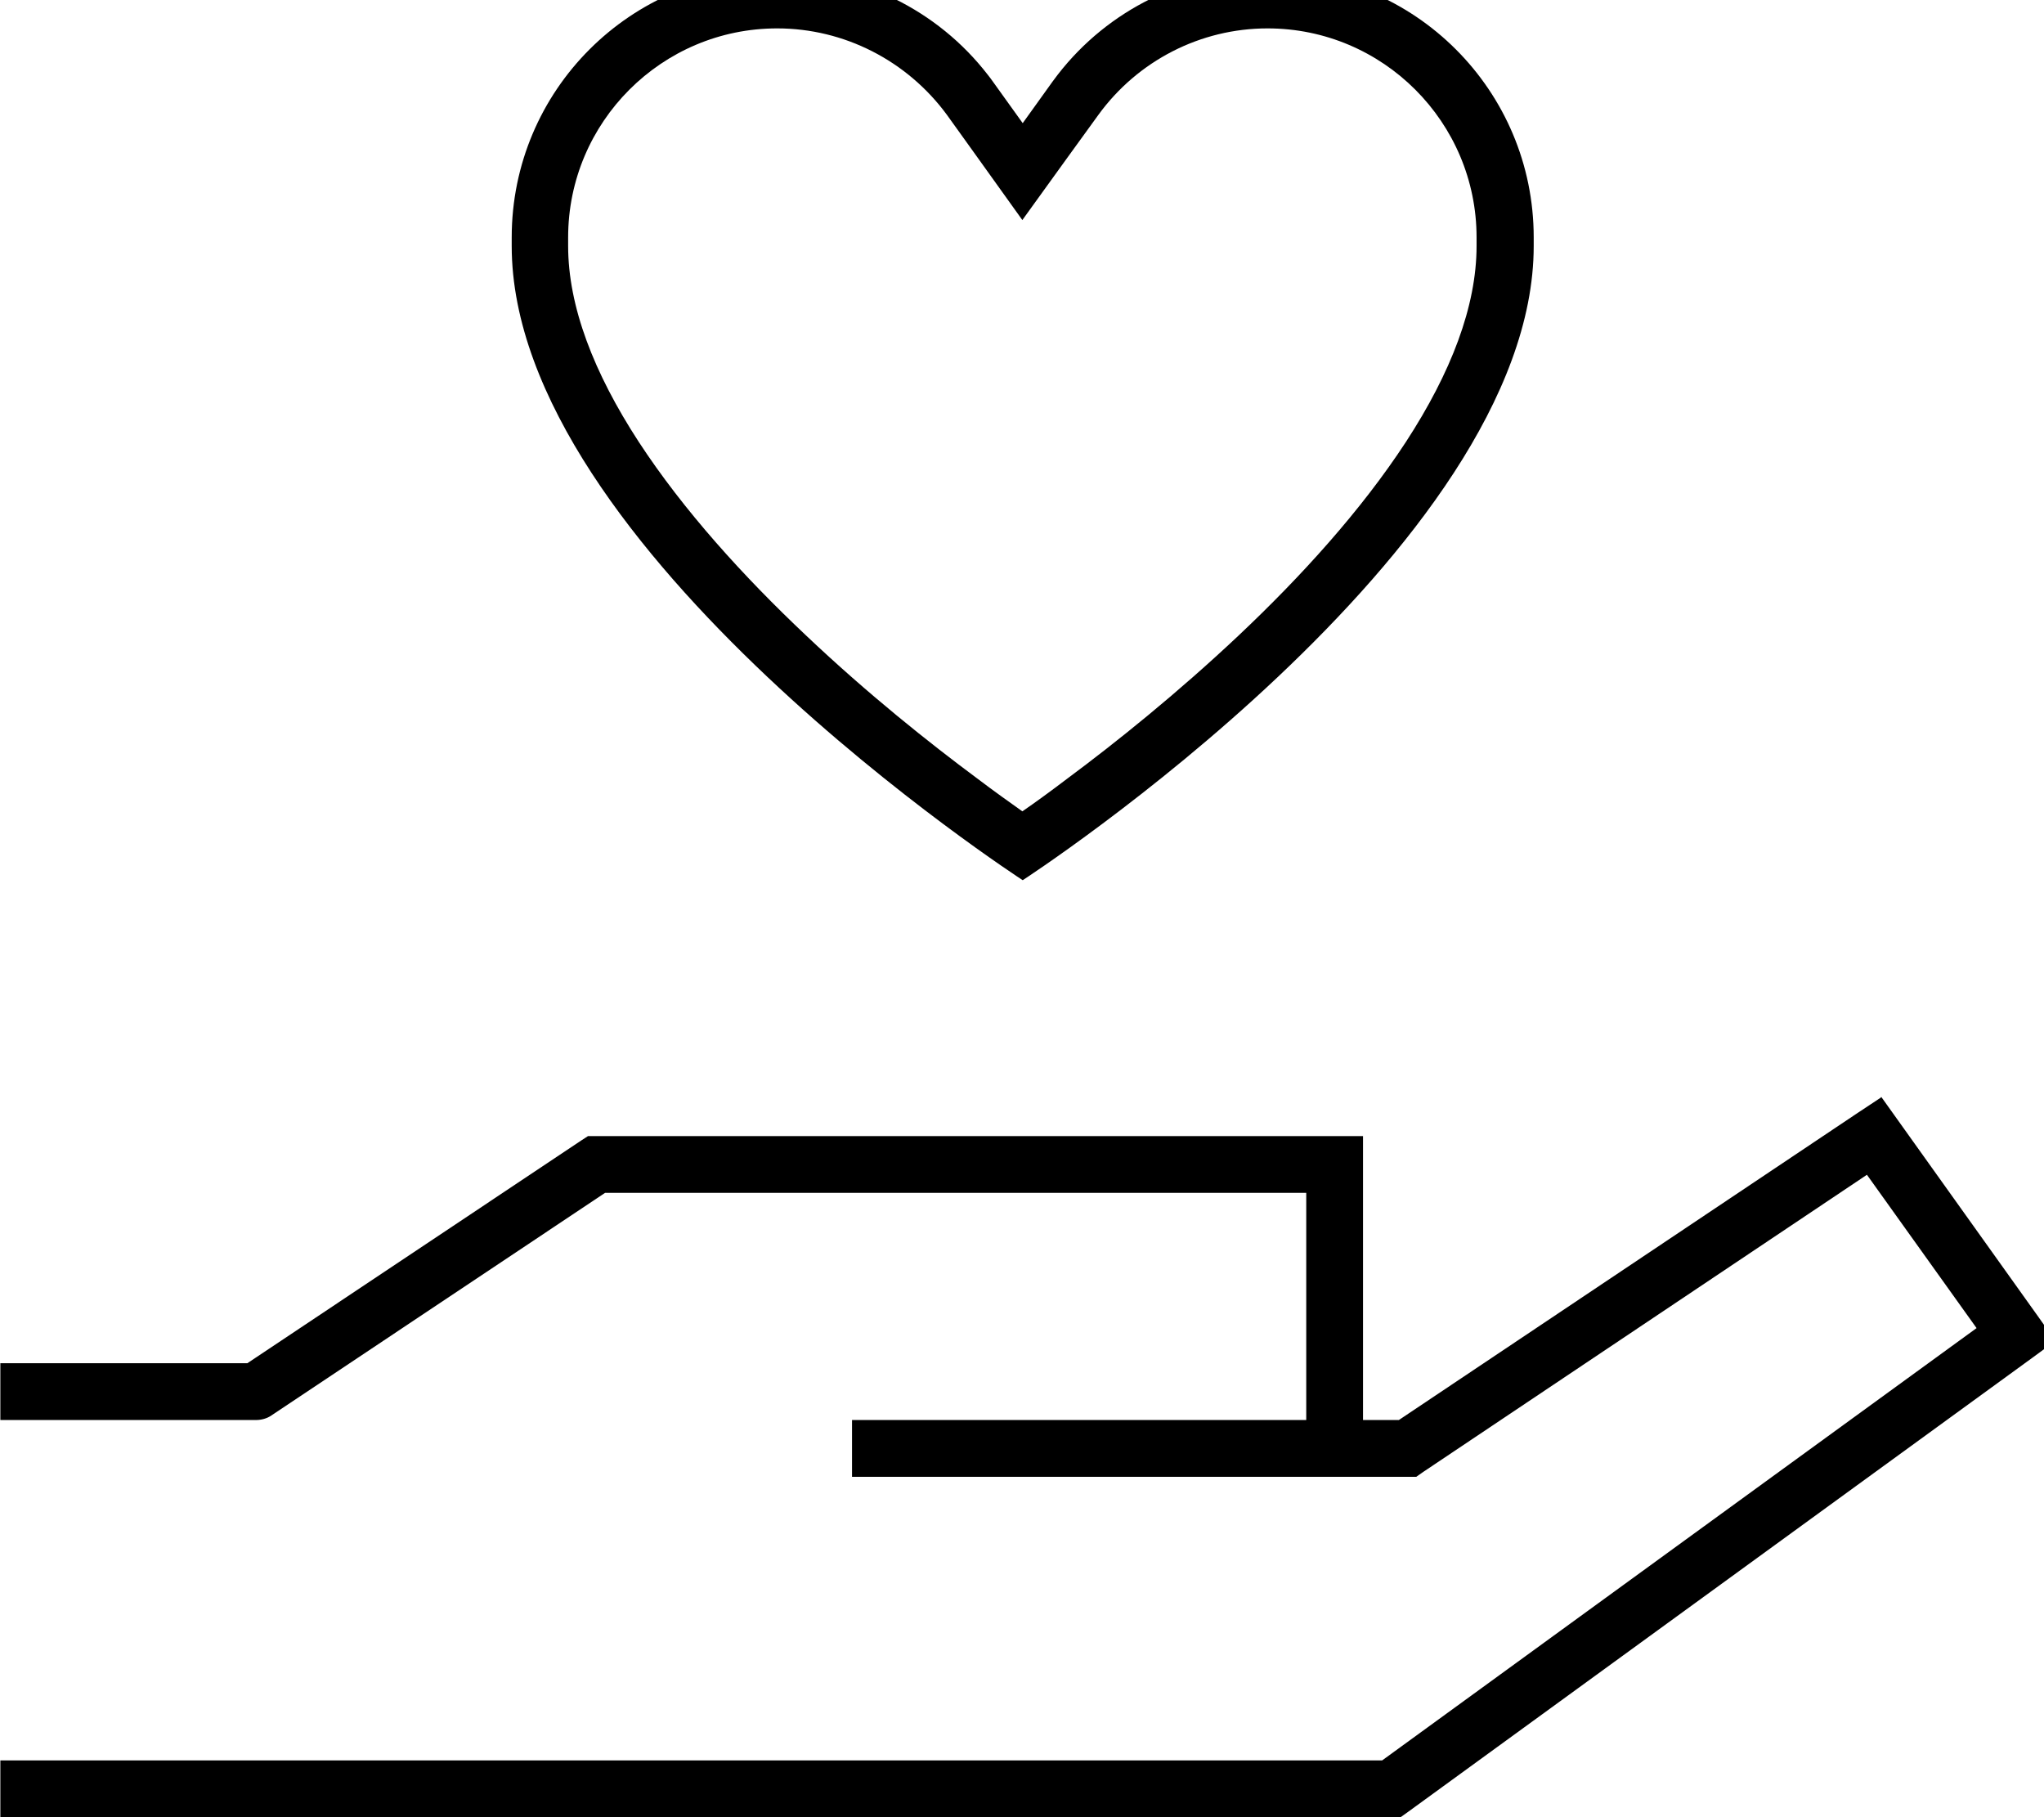 <svg xmlns="http://www.w3.org/2000/svg" viewBox="0 0 576 512"><!--! Font Awesome Pro 7.0.1 by @fontawesome - https://fontawesome.com License - https://fontawesome.com/license (Commercial License) Copyright 2025 Fonticons, Inc. --><path fill="currentColor" d="M275.2 44l-8.4-11.7C255.6 17.1 237.9 8 219 8 186.5 8 160.1 34.4 160.1 66.9l0 2.4c0 17 7.2 35.7 19.9 55.2 12.6 19.3 29.6 38 47.1 54.5 17.4 16.5 34.9 30.4 48.1 40.2 5 3.8 9.4 6.9 12.9 9.4 3.5-2.4 7.9-5.6 12.9-9.4 13.2-9.8 30.7-23.8 48.1-40.2 17.5-16.5 34.5-35.2 47.1-54.5 12.7-19.5 19.9-38.2 19.9-55.2l0-2.4c0-32.5-26.4-58.9-58.9-58.9-18.9 0-36.6 9.1-47.7 24.4-4.9 6.7-12 16.6-21.4 29.6L275.2 44zm-131 25.3l0-2.4c0-41.4 33.5-74.9 74.9-74.9 23.2 0 45.1 10.8 59.2 29 .5 .6 1 1.3 1.5 2l8.4 11.7 8.4-11.7c.5-.7 1-1.3 1.5-2 14.2-18.3 36-29 59.2-29 41.4 0 74.9 33.5 74.9 74.9l0 2.4c0 85.3-144 178.7-144 178.7s-144-93.3-144-178.7zM530.1 309l4.5 6.3 40 56 4.6 6.5-6.4 4.7-176 128-2.1 1.5-394.6 0 0-16 389.4 0 167.5-121.8-30.9-43.2-125 83.7-2 1.4-159 0 0-16 128 0 0-64-197.6 0-94 62.7c-1.3 .9-2.9 1.3-4.4 1.3l-72 0 0-16 69.6 0 94-62.7 2-1.3 218.4 0 0 80 10.1 0 129.4-86.6 6.5-4.3z"/></svg>